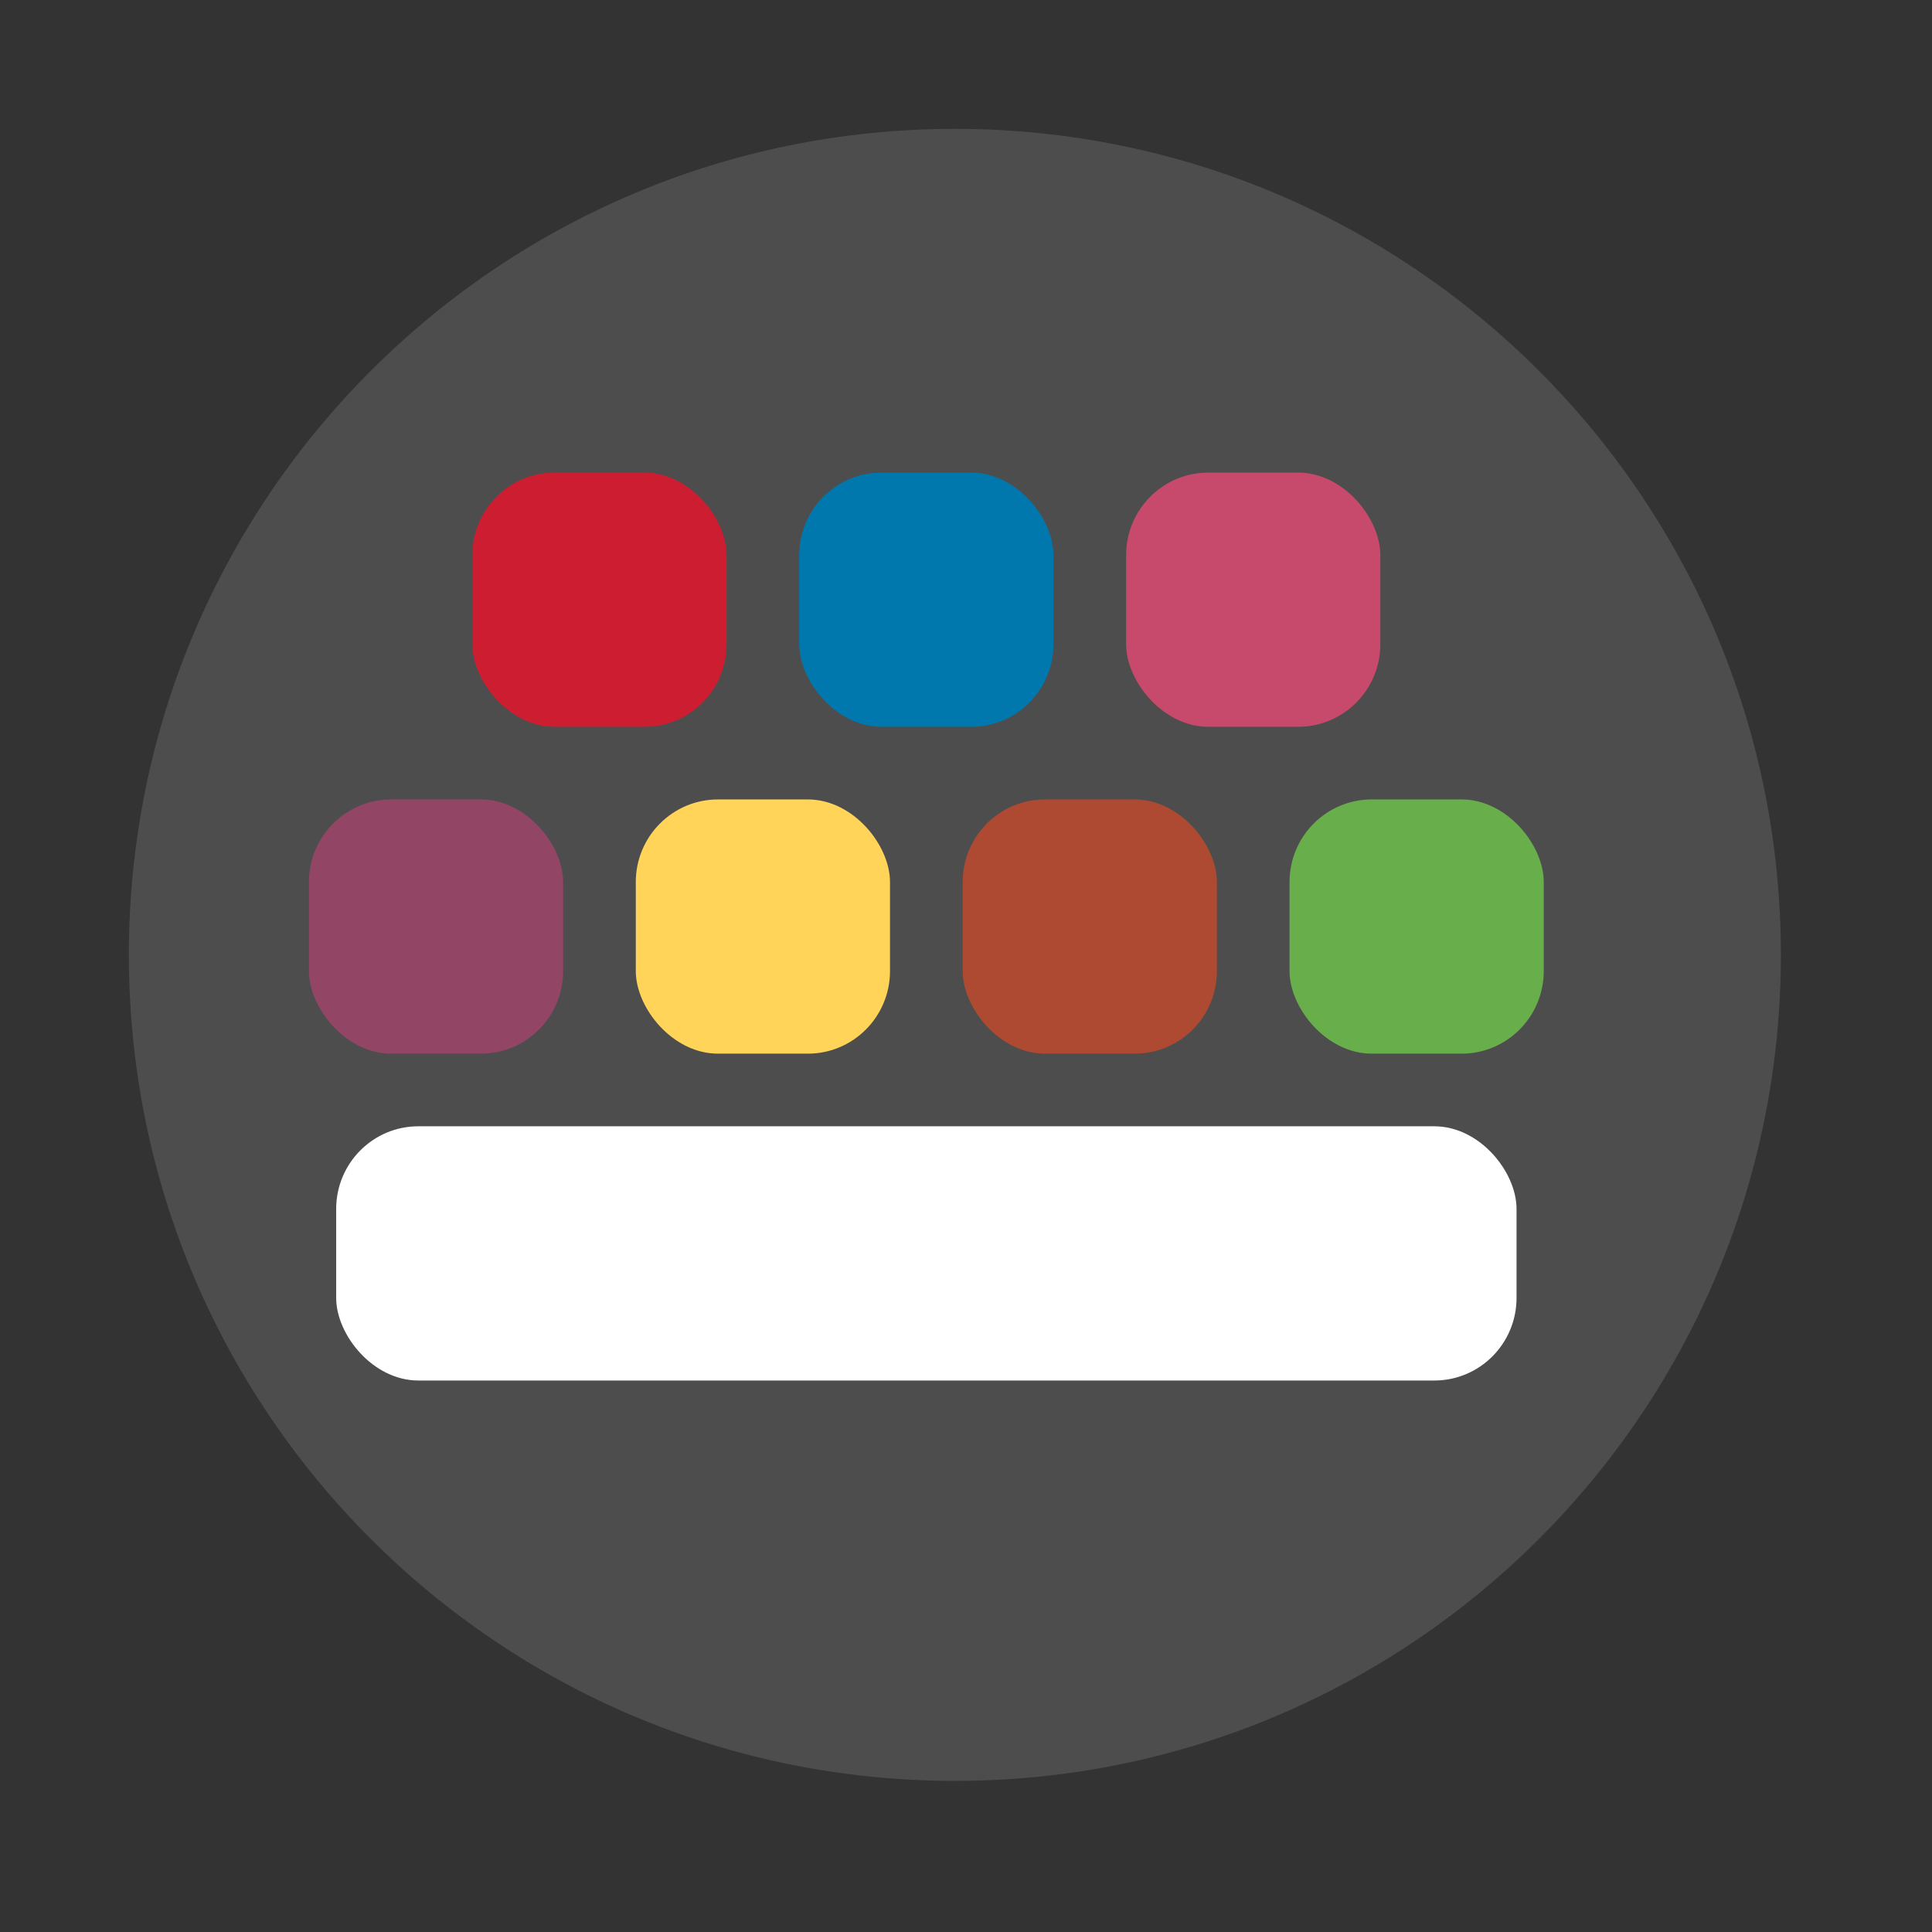 <?xml version="1.0" encoding="UTF-8" standalone="no"?>
<svg xmlns:dc="http://purl.org/dc/elements/1.1/" xmlns:cc="http://creativecommons.org/ns#" xmlns:rdf="http://www.w3.org/1999/02/22-rdf-syntax-ns#" xmlns:svg="http://www.w3.org/2000/svg" xmlns="http://www.w3.org/2000/svg" xmlns:sodipodi="http://sodipodi.sourceforge.net/DTD/sodipodi-0.dtd" xmlns:inkscape="http://www.inkscape.org/namespaces/inkscape" height="512" viewBox="0 0 512 512" width="512" version="1.1" id="svg2706" inkscape:version="0.91 r" sodipodi:docname="klavaro.svg">
<rect x="0" y="0" width="512" height="512" fill="#333333" stroke="none"/>
<defs id="defs2727" />
<sodipodi:namedview pagecolor="#ffffff" bordercolor="#666666" borderopacity="1" objecttolerance="10" gridtolerance="10" guidetolerance="10" inkscape:pageopacity="0" inkscape:pageshadow="2" inkscape:window-width="640" inkscape:window-height="480" id="namedview2725" showgrid="false" inkscape:zoom="0.4609375" inkscape:cx="256" inkscape:cy="256" inkscape:window-x="0" inkscape:window-y="0" inkscape:window-maximized="0" inkscape:current-layer="svg2706" />
<path id="path4" d="m471.95 253.05c0 120.9-98.01 218.9-218.9 218.9-120.9 0-218.9-98.01-218.9-218.9 0-120.9 98.01-218.9 218.9-218.9 120.9 0 218.9 98.01 218.9 218.9" fill-rule="evenodd" fill="#4d4d4d" />
<rect id="rect8" rx="21.776" ry="21.895" height="67.37" width="67.37" y="211.86" x="81.87" fill="#924565" />
<rect id="rect10" rx="21.776" ry="21.895" height="67.37" width="67.37" y="211.86" x="168.49" fill="#ffd459" />
<rect id="rect12" rx="21.776" ry="21.895" height="67.37" width="67.37" y="211.86" x="255.12" fill="#ae4a32" />
<rect id="rect14" rx="21.776" ry="21.895" height="67.37" width="67.37" y="211.86" x="341.74" fill="#68af4c" />
<rect id="rect16" rx="21.776" ry="21.895" height="67.37" width="67.37" y="125.24" x="125.18" fill="#cd1d31" />
<rect id="rect18" rx="21.776" ry="21.895" height="67.37" width="67.37" y="125.24" x="211.8" fill="#0078ad" />
<rect id="rect20" rx="21.776" ry="21.895" height="67.37" width="67.37" y="125.24" x="298.43" fill="#c74a6c" />
<rect id="rect22" rx="21.776" ry="21.895" height="67.37" width="312.81" y="298.48" x="89.09" fill="#fff" />
</svg>
